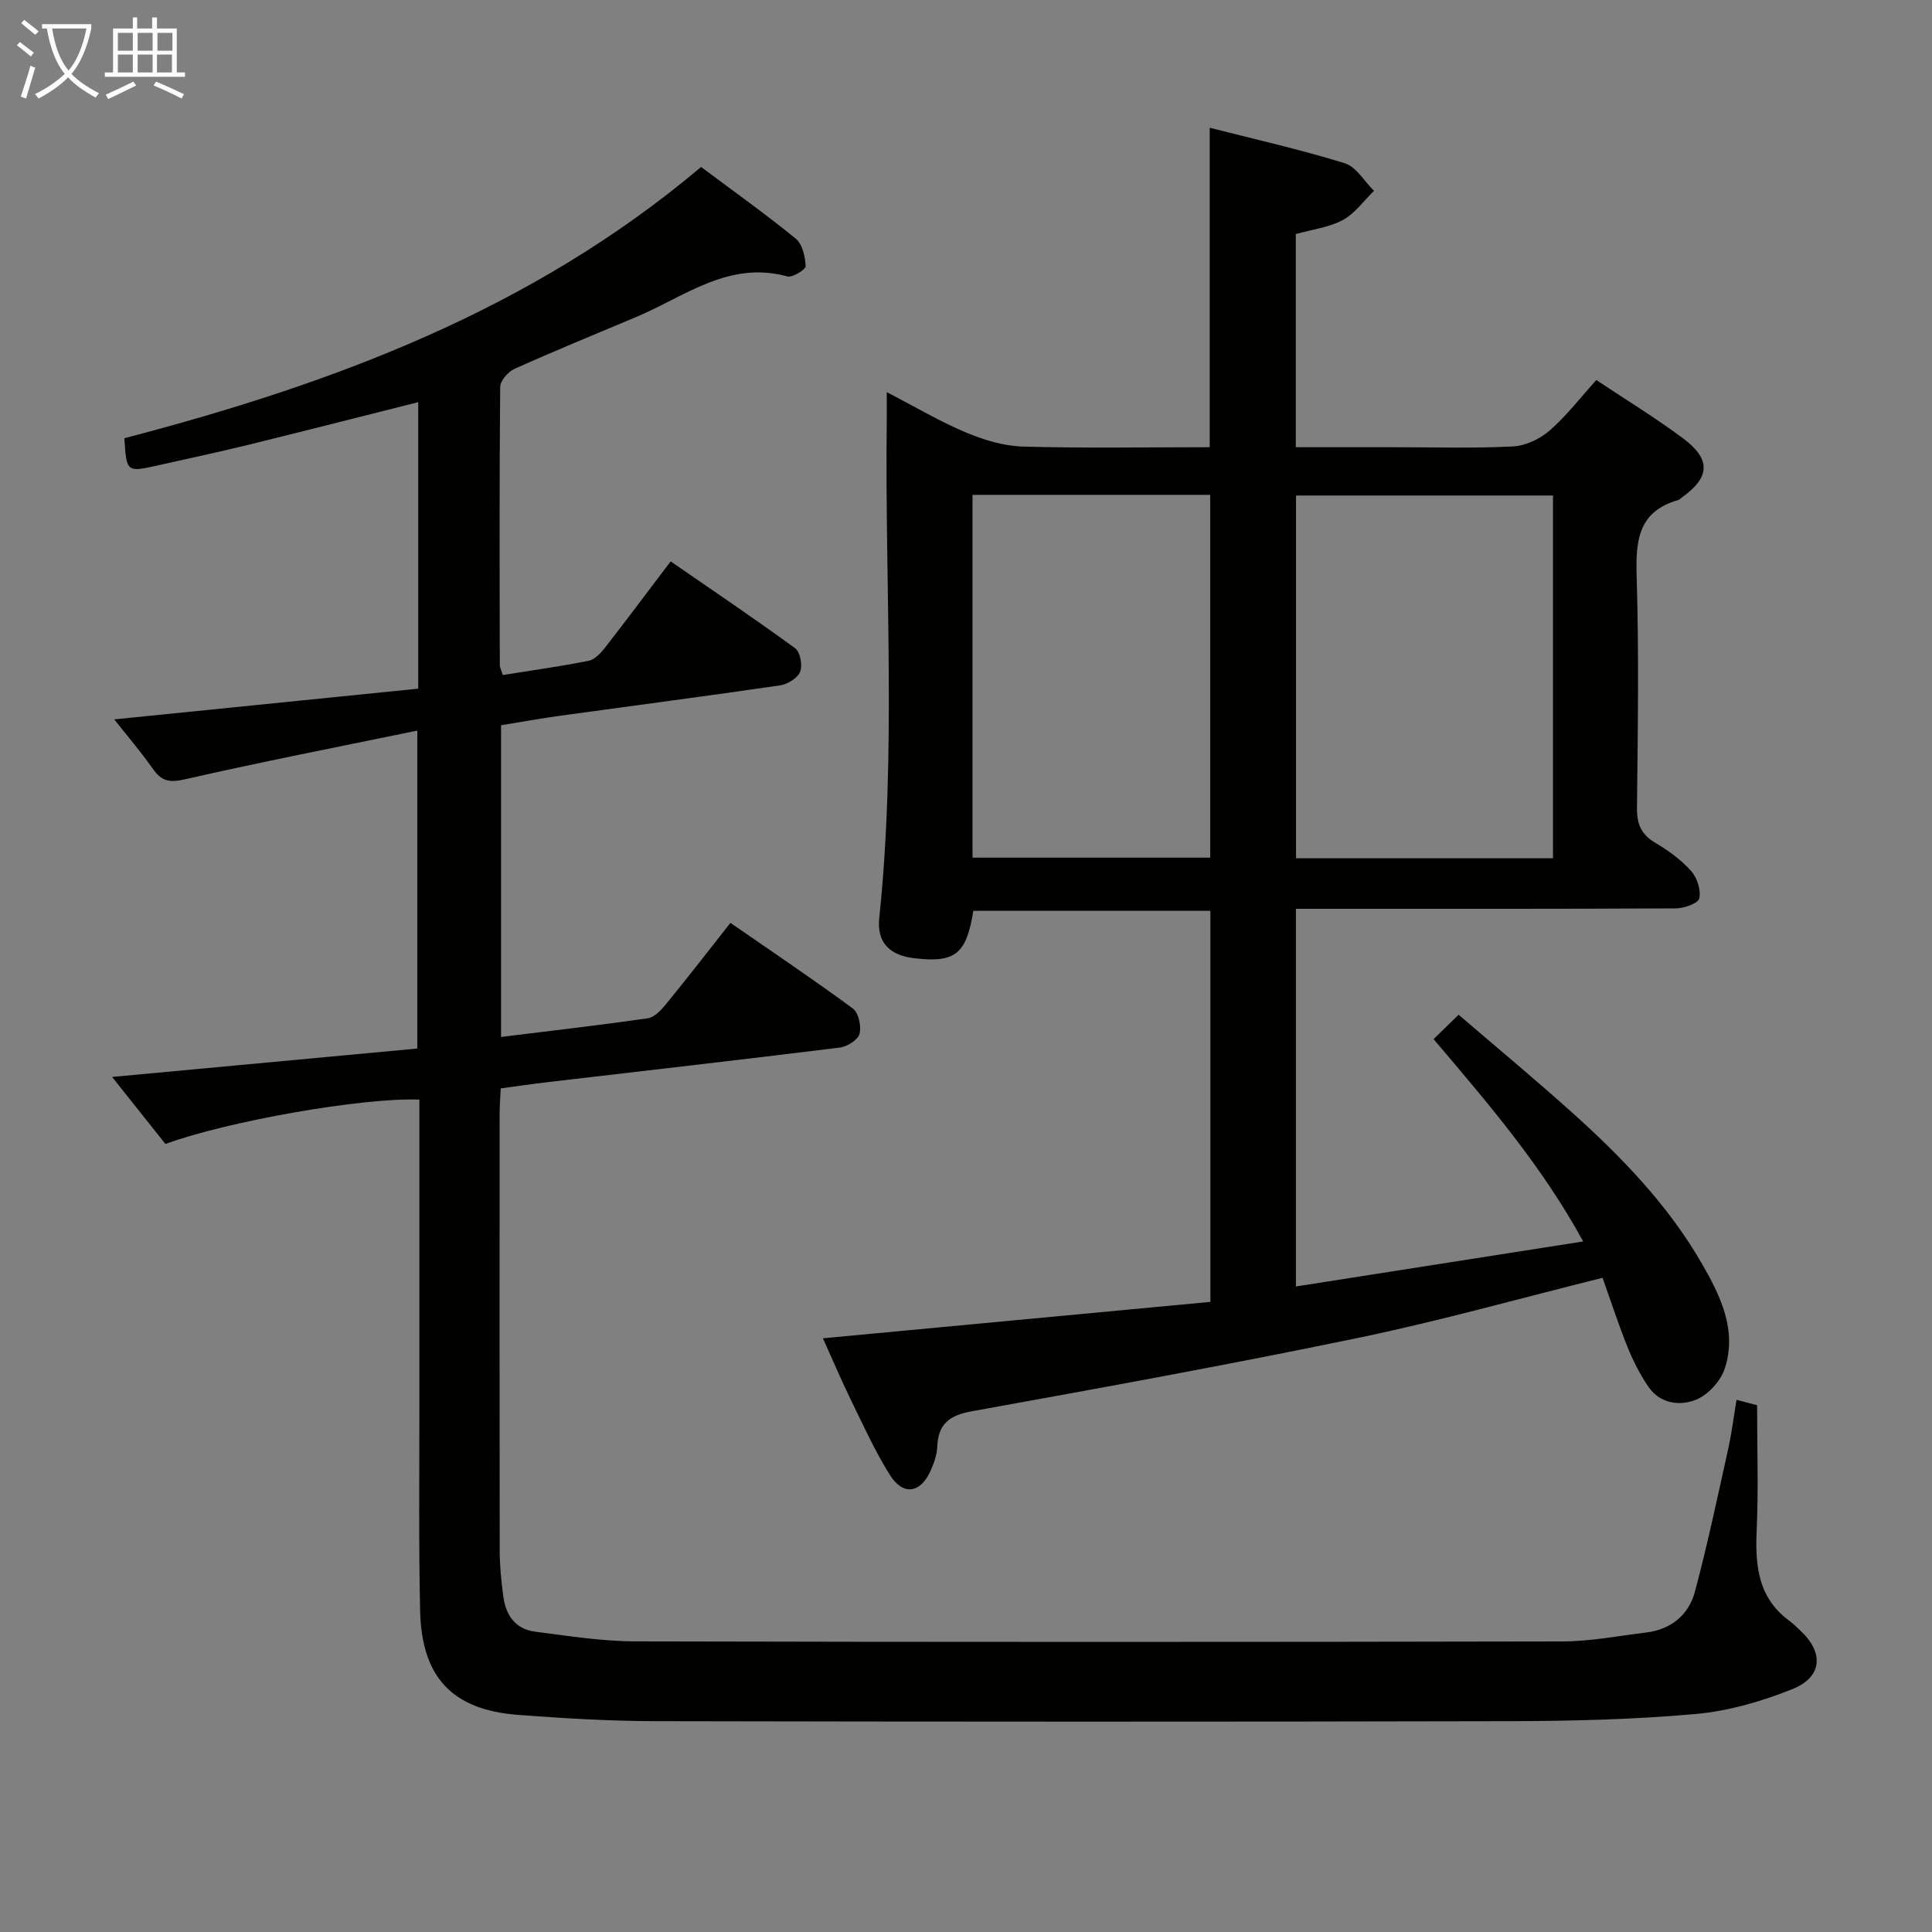 <svg enable-background="new 0 0 400 400" viewBox="0 0 400 400" xmlns="http://www.w3.org/2000/svg"><rect x="0" y="0" width="400" height="400" fill="#808080" stroke="none"/><path d="m359.53 289.82c2.12.56 3.54.93 4.26 1.12 0 8.82.29 17.42-.09 26-.33 7.3.33 13.93 6.78 18.64.8.59 1.5 1.32 2.24 1.99 4.92 4.56 4.63 9.64-1.62 12.14-6.37 2.56-13.26 4.55-20.07 5.16-12.74 1.14-25.59 1.45-38.39 1.48-58.99.14-117.98.12-176.97 0-9.47-.02-18.96-.59-28.4-1.3-13.6-1.03-19.99-7.75-20.29-21.59-.31-14.16-.14-28.33-.15-42.49-.01-19.33 0-38.66 0-57.99 0-1.79 0-3.58 0-5.32-11.73-.46-39.86 4.5-52.58 9.19-3.64-4.58-7.35-9.24-11.04-13.88 21.05-1.96 41.93-3.9 63.19-5.88 0-21.86 0-43.2 0-65.83-16.39 3.38-32.29 6.48-48.07 10.08-3.16.72-4.82.47-6.63-2.09-2.54-3.61-5.42-6.98-8.05-10.31 21.17-2.14 42.04-4.25 62.94-6.36 0-20.33 0-39.6 0-59.32-12.03 3.03-23.73 6.02-35.45 8.9-6.12 1.5-12.3 2.81-18.45 4.19-6.49 1.45-6.49 1.44-6.94-5.62 42.95-11.23 84.21-26.45 119.4-56.16 6.49 4.85 13.22 9.64 19.61 14.85 1.38 1.12 1.95 3.73 2.04 5.69.03.69-2.73 2.41-3.79 2.12-12.15-3.34-21.27 4.2-31.31 8.41-8.42 3.53-16.87 7-25.2 10.74-1.32.59-2.93 2.46-2.94 3.75-.18 19.16-.12 38.32-.08 57.49 0 .61.34 1.21.62 2.14 6.02-.97 11.91-1.79 17.73-2.94 1.24-.24 2.47-1.5 3.32-2.59 4.49-5.76 8.86-11.61 13.7-18 8.72 6.02 17.36 11.84 25.77 17.98 1.06.77 1.57 3.55 1.04 4.87s-2.61 2.59-4.17 2.82c-15.11 2.21-30.26 4.18-45.39 6.27-4.09.56-8.16 1.3-12.36 1.98v64.54c10.37-1.28 20.39-2.43 30.38-3.87 1.36-.2 2.74-1.66 3.72-2.86 4.41-5.4 8.68-10.91 13.39-16.89 8.58 5.94 17.09 11.65 25.33 17.72 1.2.88 1.81 3.69 1.39 5.26-.33 1.25-2.56 2.66-4.09 2.84-20.27 2.51-40.57 4.82-60.85 7.2-2.96.35-5.91.79-9.34 1.25-.08 1.83-.23 3.61-.23 5.38-.01 30.16-.03 60.32.02 90.48.01 3.14.34 6.3.76 9.42.51 3.81 2.53 6.68 6.52 7.19 6.91.89 13.86 2 20.8 2.02 63.99.15 127.98.14 191.96.01 5.76-.01 11.53-1.14 17.28-1.84 5.17-.62 8.84-3.63 10.13-8.44 2.65-9.9 4.75-19.94 6.98-29.95.65-3.03 1.03-6.14 1.64-9.79z" fill="#010100"/><path d="m331.79 264.56c-17.26 4.29-33.72 8.93-50.43 12.4-26.63 5.53-53.4 10.4-80.17 15.23-4.72.85-6.97 2.69-7.15 7.41-.06 1.61-.66 3.27-1.32 4.78-2.08 4.8-5.73 5.38-8.49.98-3.07-4.91-5.48-10.24-8.03-15.45-1.96-4.01-3.7-8.12-5.82-12.83 26.99-2.54 53.48-5.03 80.22-7.54 0-27.4 0-53.97 0-80.96-16.33 0-32.71 0-49.08 0-1.45 9.01-3.75 10.82-12.31 9.8-5.05-.6-7.7-3.28-7.17-8.3 3.58-34.23 1.14-68.54 1.55-102.81.02-1.64 0-3.29 0-6.08 5.98 3.09 11.04 6.1 16.43 8.36 3.7 1.55 7.82 2.8 11.8 2.91 12.79.36 25.6.13 38.64.13 0-22.13 0-43.8 0-66.14 9.48 2.42 18.83 4.52 27.97 7.35 2.37.74 4.04 3.75 6.04 5.71-2.12 2.06-3.94 4.69-6.45 6.04-2.84 1.54-6.3 1.94-9.74 2.91v44.13h20.01c8.33 0 16.67.26 24.98-.16 2.62-.13 5.59-1.57 7.61-3.33 3.47-3.03 6.32-6.77 9.62-10.42 6.16 4.11 12.28 7.83 17.99 12.1 5.81 4.34 5.55 8.05-.24 12.19-.27.19-.51.48-.82.57-8.21 2.33-8.8 8.33-8.58 15.68.49 15.98.24 31.99.07 47.98-.04 3.35.82 5.56 3.8 7.3 2.7 1.58 5.34 3.52 7.41 5.83 1.24 1.38 2.06 3.94 1.69 5.67-.22 1.02-3.13 2.06-4.84 2.07-24.49.13-48.98.09-73.48.09-1.63 0-3.26 0-5.19 0v78.19c19.69-3.09 39.22-6.15 59.47-9.32-8.63-15.79-19.71-28.6-30.97-41.89 1.52-1.48 3.03-2.96 5.18-5.05 7.86 6.75 15.62 13.19 23.12 19.91 10.45 9.35 20.21 19.39 27.26 31.64 3.83 6.65 7.32 13.76 4.73 21.68-.84 2.58-3.41 5.43-5.9 6.45-3.35 1.38-7.46.89-9.89-2.62-1.77-2.56-3.2-5.42-4.37-8.32-1.85-4.57-3.37-9.3-5.15-14.27zm-10.26-161.97c-17.96 0-35.63 0-53.2 0v75.11h53.2c0-25.18 0-50.06 0-75.11zm-120.18-.14v75.12h49.21c0-25.29 0-50.15 0-75.12-16.61 0-32.83 0-49.21 0z" fill="#010100"/><g fill="#fafbfa"><path d="m6.4 11.7c-1-.8-1.9-1.6-2.9-2.3l.6-.7c.9.7 1.9 1.4 2.9 2.2zm-2.1 8.3c.7-2.1 1.4-4.2 2-6.4.2.1.6.3 1 .4-.7 2.3-1.3 4.4-1.9 6.4zm3-12.8c-1.1-.9-2.1-1.7-2.9-2.4l.6-.7c1 .8 2 1.5 3 2.4zm1.4-1.3v-.9h10.2v.9c-.9 4.2-2.3 7.3-4.1 9.4 1.3 1.4 3.2 2.7 5.7 4-.2.2-.4.5-.7.9-2.5-1.4-4.4-2.7-5.7-4.2-1.4 1.5-3.5 3-6.1 4.4 0 0 0 0-.1-.1-.3-.4-.5-.7-.7-.8 2.7-1.3 4.7-2.8 6.2-4.2-1.8-2.2-3-5.3-3.7-9.4zm9.2 0h-7.1c.6 3.8 1.7 6.7 3.4 8.7 1.7-2 2.9-4.8 3.7-8.7z"/><path d="m31.6 3.6h.9v2.3h4.1v9.1h1.7v.9h-16.6v-.9h1.7v-9.1h4.1v-2.3h.9v2.3h3.1v-2.3zm-4 13.3.6.8c-1.9.9-3.8 1.9-5.8 2.8-.2-.3-.3-.6-.5-.9 2-.9 3.9-1.8 5.7-2.7zm-3.2-10.1v3.7h3.1v-3.7zm0 4.5v3.7h3.1v-3.7zm4.1-4.5v3.7h3.1v-3.7zm0 4.5v3.7h3.1v-3.7zm9.1 9.1c-2.1-1.1-4.1-2-5.8-2.7l.5-.8c2.2.9 4.1 1.8 5.8 2.6zm-1.9-13.6h-3.1v3.7h3.1zm-3.2 4.5v3.7h3.1v-3.7z"/></g></svg>